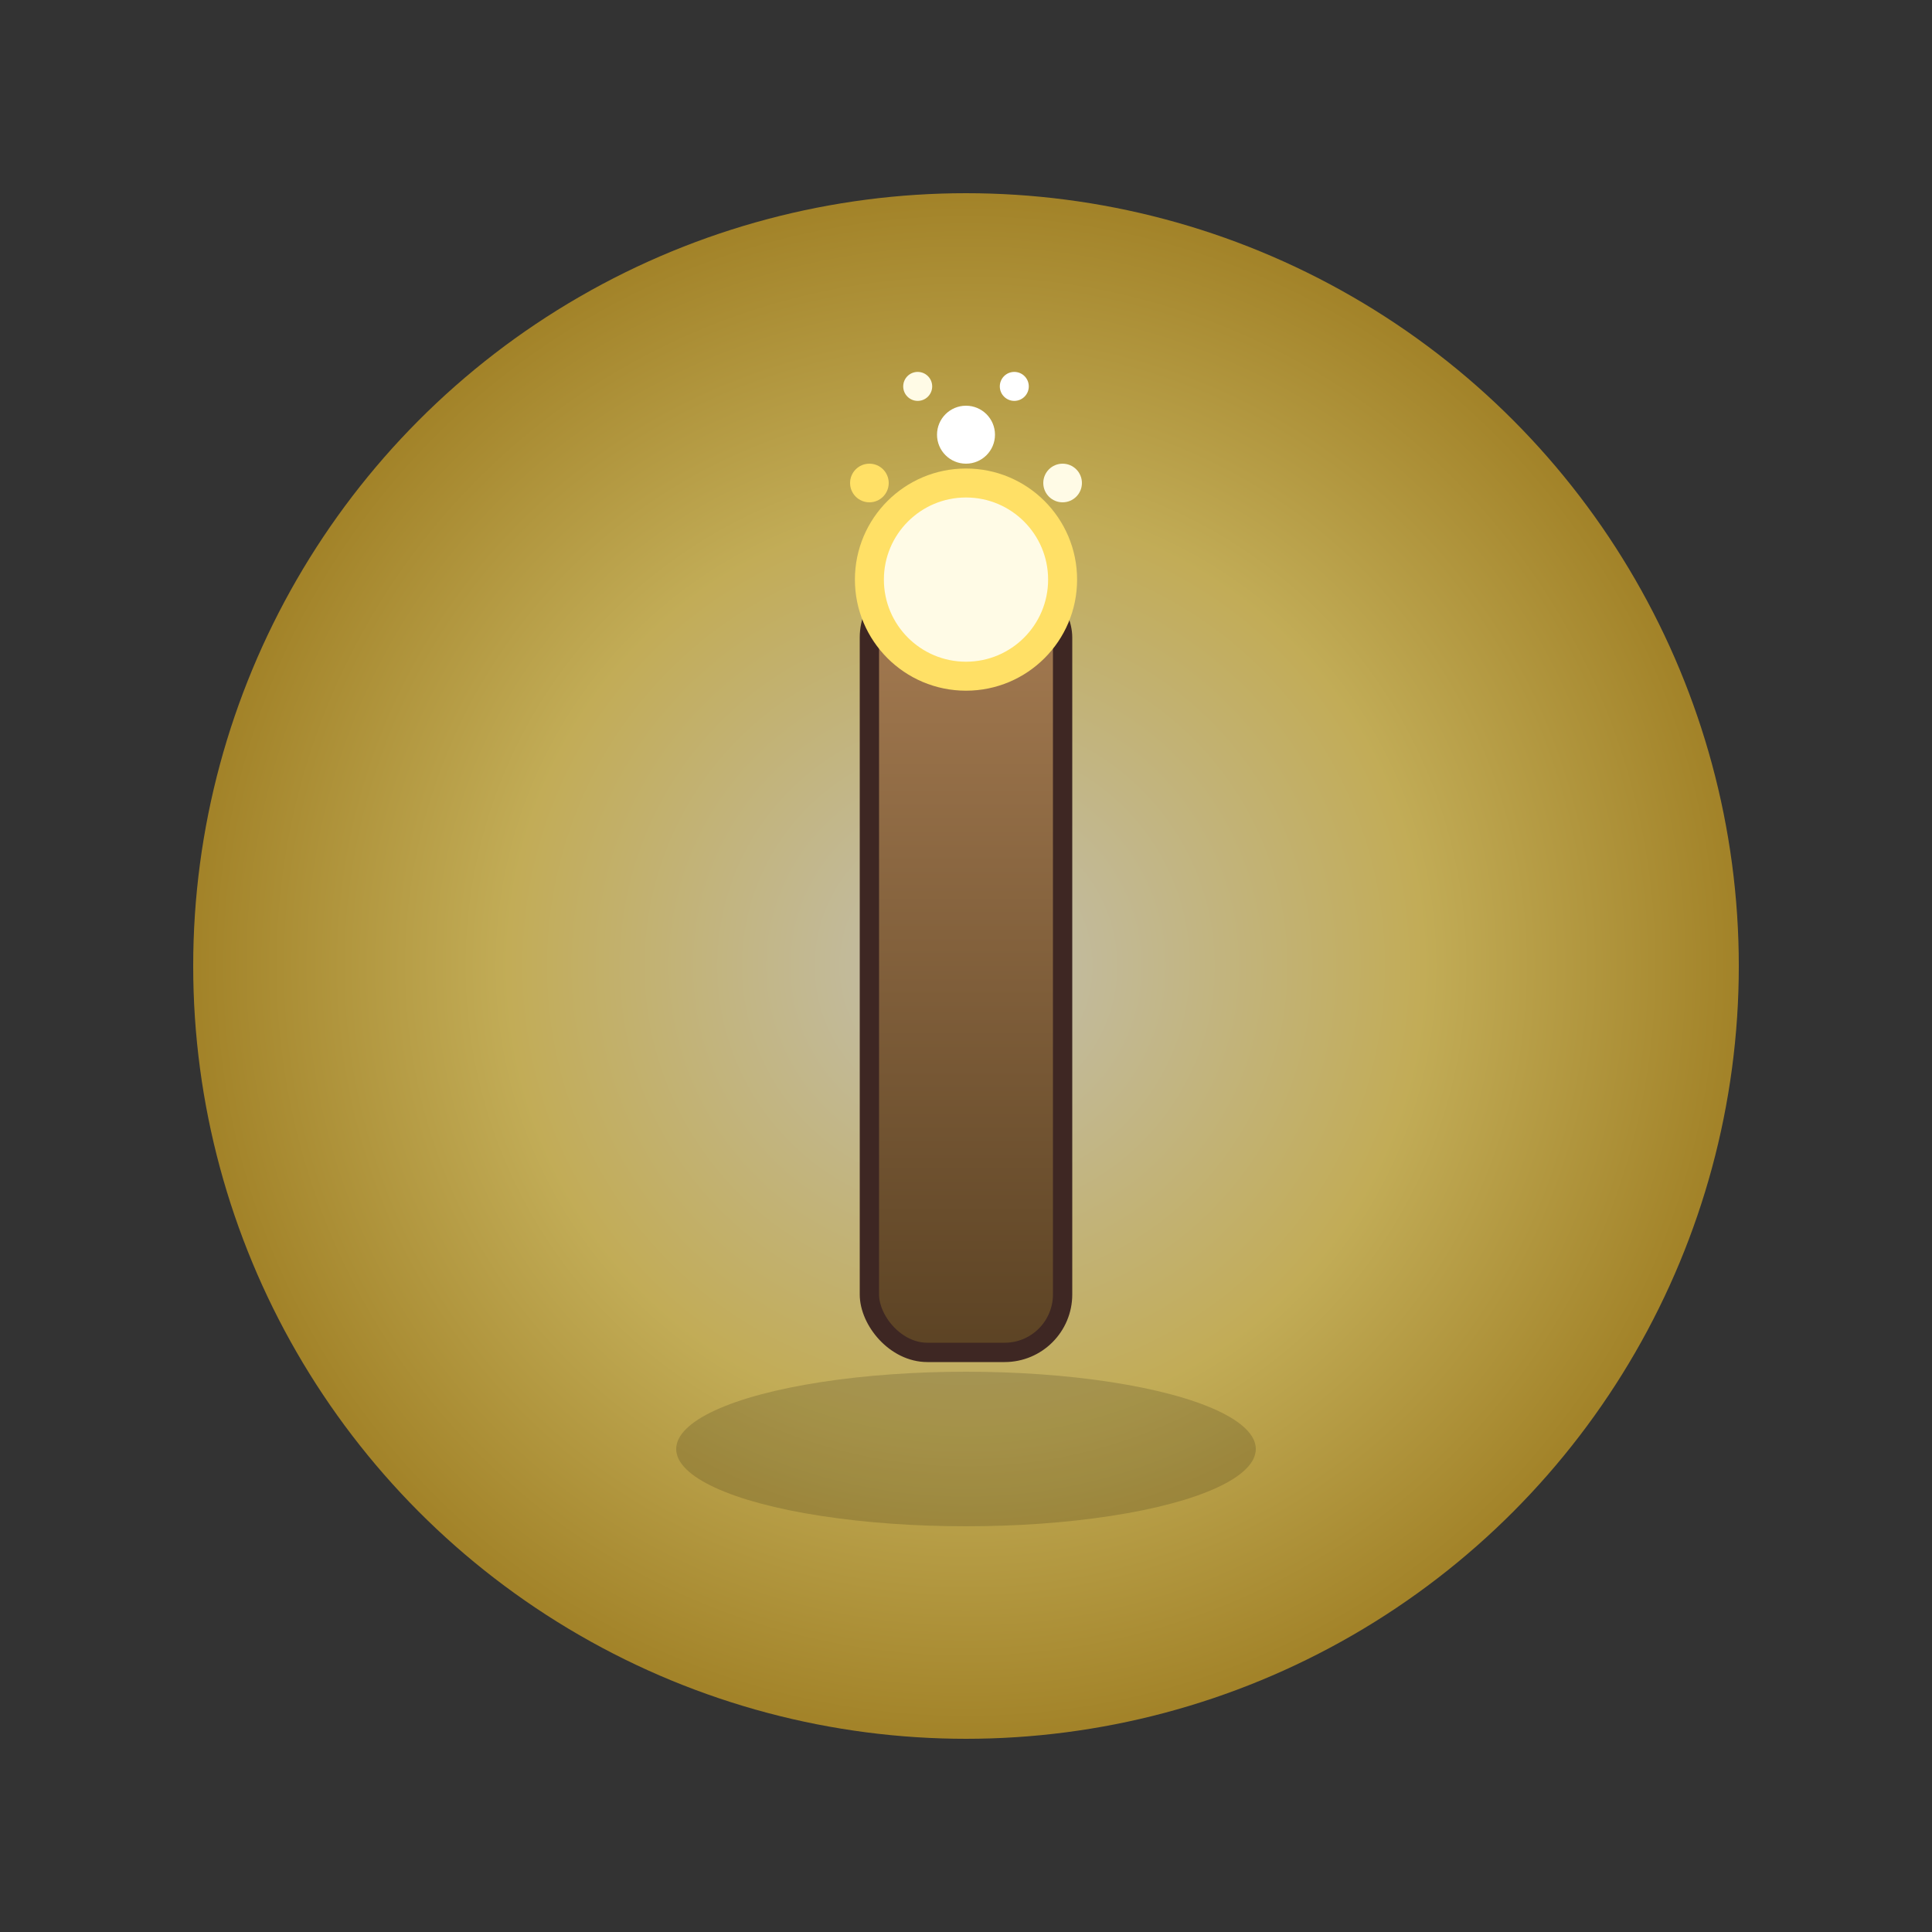 <svg width="200" height="200" viewBox="0 0 200 200" xmlns="http://www.w3.org/2000/svg">
  <rect x="0" y="0" width="200" height="200" fill="#333333" stroke="none"/>
  <defs>
    <radialGradient id="magic-glow" cx="50%" cy="50%" r="50%">
      <stop offset="0%" stop-color="#fffbe6"/>
      <stop offset="60%" stop-color="#ffe066"/>
      <stop offset="100%" stop-color="#d3a625"/>
    </radialGradient>
    <linearGradient id="wand-shaft" x1="0" y1="0" x2="0" y2="1">
      <stop offset="0%" stop-color="#a67c52"/>
      <stop offset="100%" stop-color="#5c4324"/>
    </linearGradient>
  </defs>
  <!-- Magic glow -->
  <circle cx="100" cy="100" r="80" fill="url(#magic-glow)" opacity="0.7"/>
  <!-- Wand shaft -->
  <rect x="90" y="60" width="20" height="80" rx="6" fill="url(#wand-shaft)" stroke="#3e2723" stroke-width="2"/>
  <!-- Wand tip -->
  <circle cx="100" cy="60" r="10" fill="#fffbe6" stroke="#ffe066" stroke-width="3"/>
  <!-- Sparkles -->
  <g>
    <circle cx="100" cy="45" r="3" fill="#fff"/>
    <circle cx="110" cy="50" r="2" fill="#fffbe6"/>
    <circle cx="90" cy="50" r="2" fill="#ffe066"/>
    <circle cx="105" cy="40" r="1.5" fill="#fff"/>
    <circle cx="95" cy="40" r="1.5" fill="#fffbe6"/>
  </g>
  <!-- Subtle shadow -->
  <ellipse cx="100" cy="150" rx="30" ry="8" fill="#000" opacity="0.15"/>
</svg>